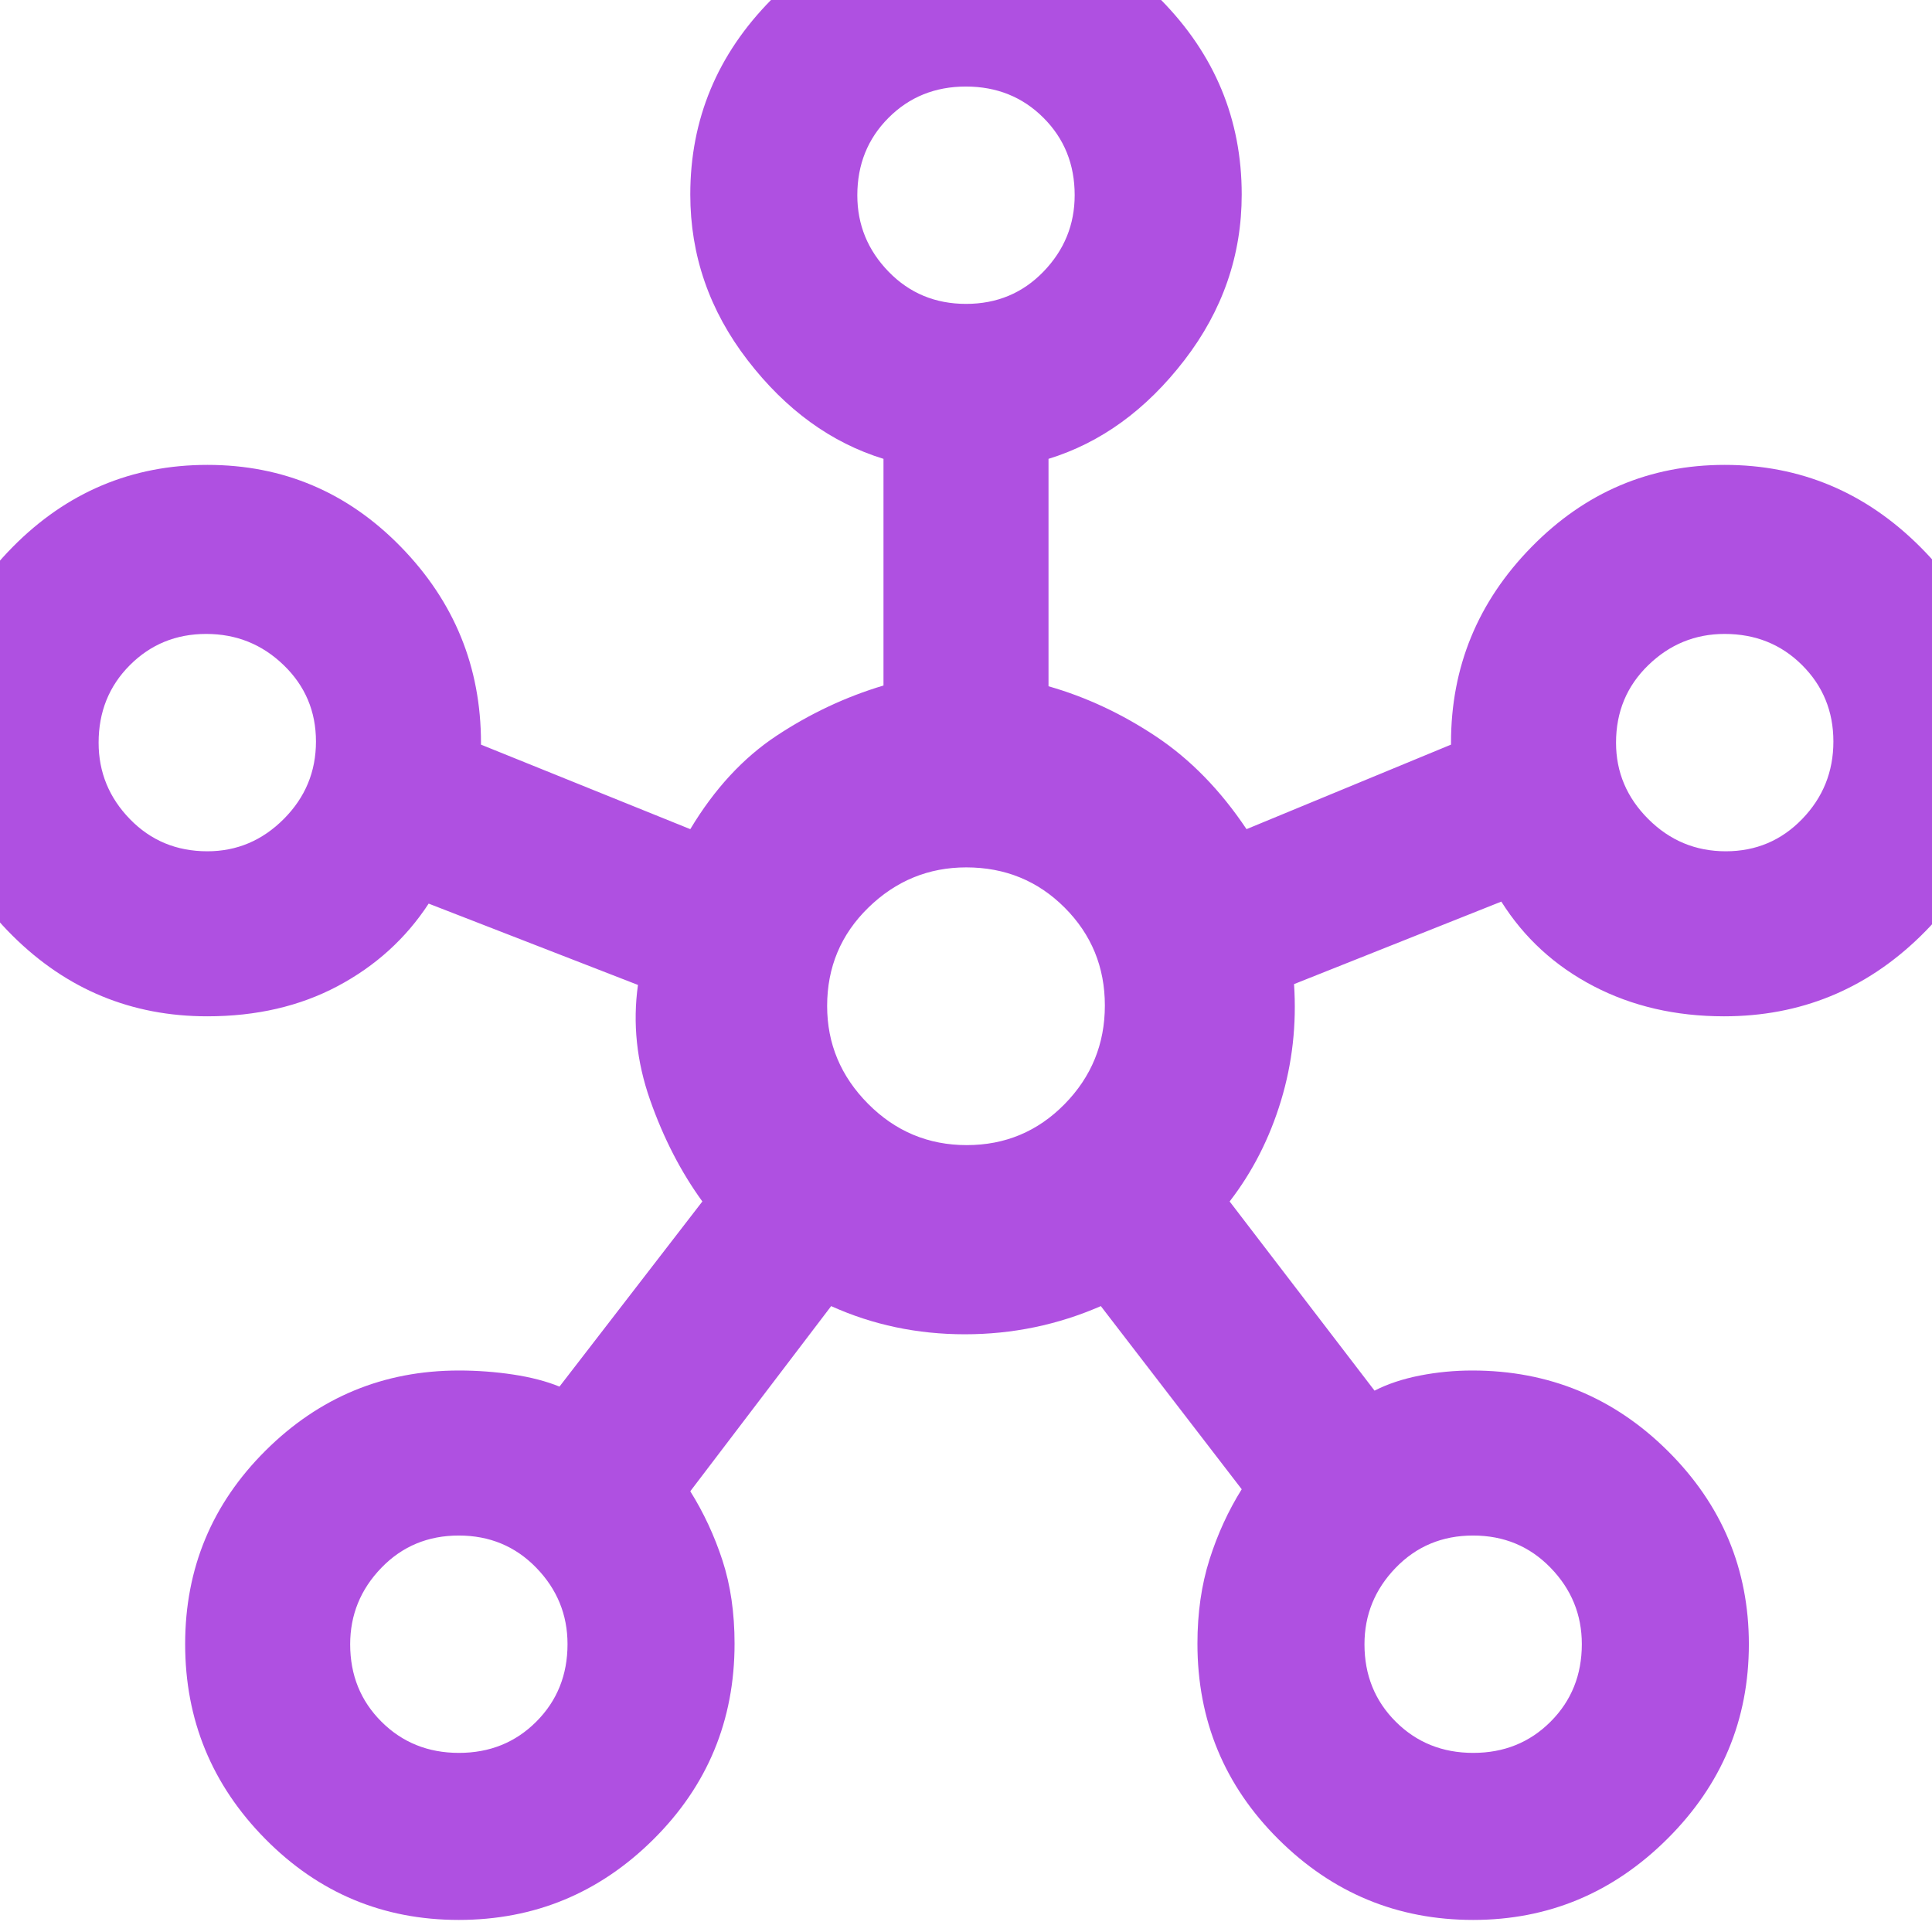 <svg xmlns="http://www.w3.org/2000/svg" height="48" viewBox="0 -960 960 960" width="48"><path fill="rgb(175, 80, 225)" d="M227.94-6q-56.44 0-96.19-40.31T92-143.06q0-56.44 40-96.19T228-279q13.71 0 26.97 2 13.25 2 23.03 6l71-92q-16-22-26-50.5t-6-57.09L213-511q-17 26-45.21 41-28.22 15-64.79 15-56.42 0-96.71-40Q-34-535-34-591q0-56.42 40.31-97.21Q46.62-729 103.06-729t96.19 40.79Q239-647.42 239-590.85v.85q0 1.75 0 0l104 42q18-30 43-46.5t53-24.87V-732q-39-12-67.5-49T343-863.35q0-56.07 40.31-96.86t96.75-40.79q56.44 0 96.69 40.79T617-863.35Q617-818 588.5-781 560-744 521-732v113q28 8 53.5 25t44.89 46L721-590v.17-1.17q0-56.42 40-97.21Q801-729 857-729q56.42 0 97.21 40.81Q995-647.38 995-590.94t-40.79 96.19Q913.42-455 856.66-455q-36.06 0-64.86-15-28.8-15-45.8-42l-103 41q2 30-6.5 58T611-363l72 94q9.78-5 22.53-7.5 12.76-2.5 26.03-2.5 56.94 0 97.19 40T869-143q0 56.42-40.5 96.71Q788-6 732-6q-56.42 0-96.71-40.04Q595-86.08 595-143.29q0-22.92 6-41.82Q607-204 617-220l-70-91q-32.13 14-67.56 14Q444-297 413-311l-70 92q10 16 16 34.39 6 18.4 6 41.32 0 57.21-40.31 97.25T227.94-6Zm-124.9-531Q125-537 141-553.04q16-16.03 16-38.5 0-22.46-16.04-37.96-16.03-15.5-38.5-15.5Q80-645 64.5-629.46 49-613.93 49-590.96 49-569 64.54-553q15.53 16 38.5 16Zm125 448q22.96 0 38.46-15.54 15.5-15.53 15.5-38.5Q282-165 266.46-181q-15.53-16-38.5-16-22.96 0-38.46 16.04-15.5 16.03-15.5 38 0 22.96 15.54 38.46Q205.07-89 228.04-89Zm252-720q22.96 0 38.46-16.04 15.5-16.03 15.5-38 0-22.96-15.54-38.46-15.53-15.5-38.5-15.5-22.96 0-38.46 15.54-15.5 15.53-15.5 38.5Q426-841 441.54-825q15.53 16 38.5 16Zm.33 418Q509-391 529-411.37q20-20.38 20-49Q549-489 529.03-509q-19.98-20-48.9-20-28.13 0-48.63 19.97-20.5 19.98-20.5 48.9 0 28.13 20.37 48.63 20.38 20.5 49 20.5ZM732.04-89q22.96 0 38.46-15.54 15.5-15.53 15.5-38.5Q786-165 770.46-181q-15.53-16-38.5-16-22.96 0-38.46 16.04-15.5 16.03-15.5 38 0 22.96 15.54 38.46Q709.07-89 732.04-89Zm125.5-448q22.46 0 37.96-16.04 15.5-16.03 15.5-38.5 0-22.46-15.54-37.96-15.53-15.5-38.5-15.5Q835-645 819-629.46q-16 15.53-16 38.5Q803-569 819.04-553q16.03 16 38.5 16ZM480-863ZM103-591Zm377 131Zm377-131ZM228-143Zm504 0Z"/></svg>